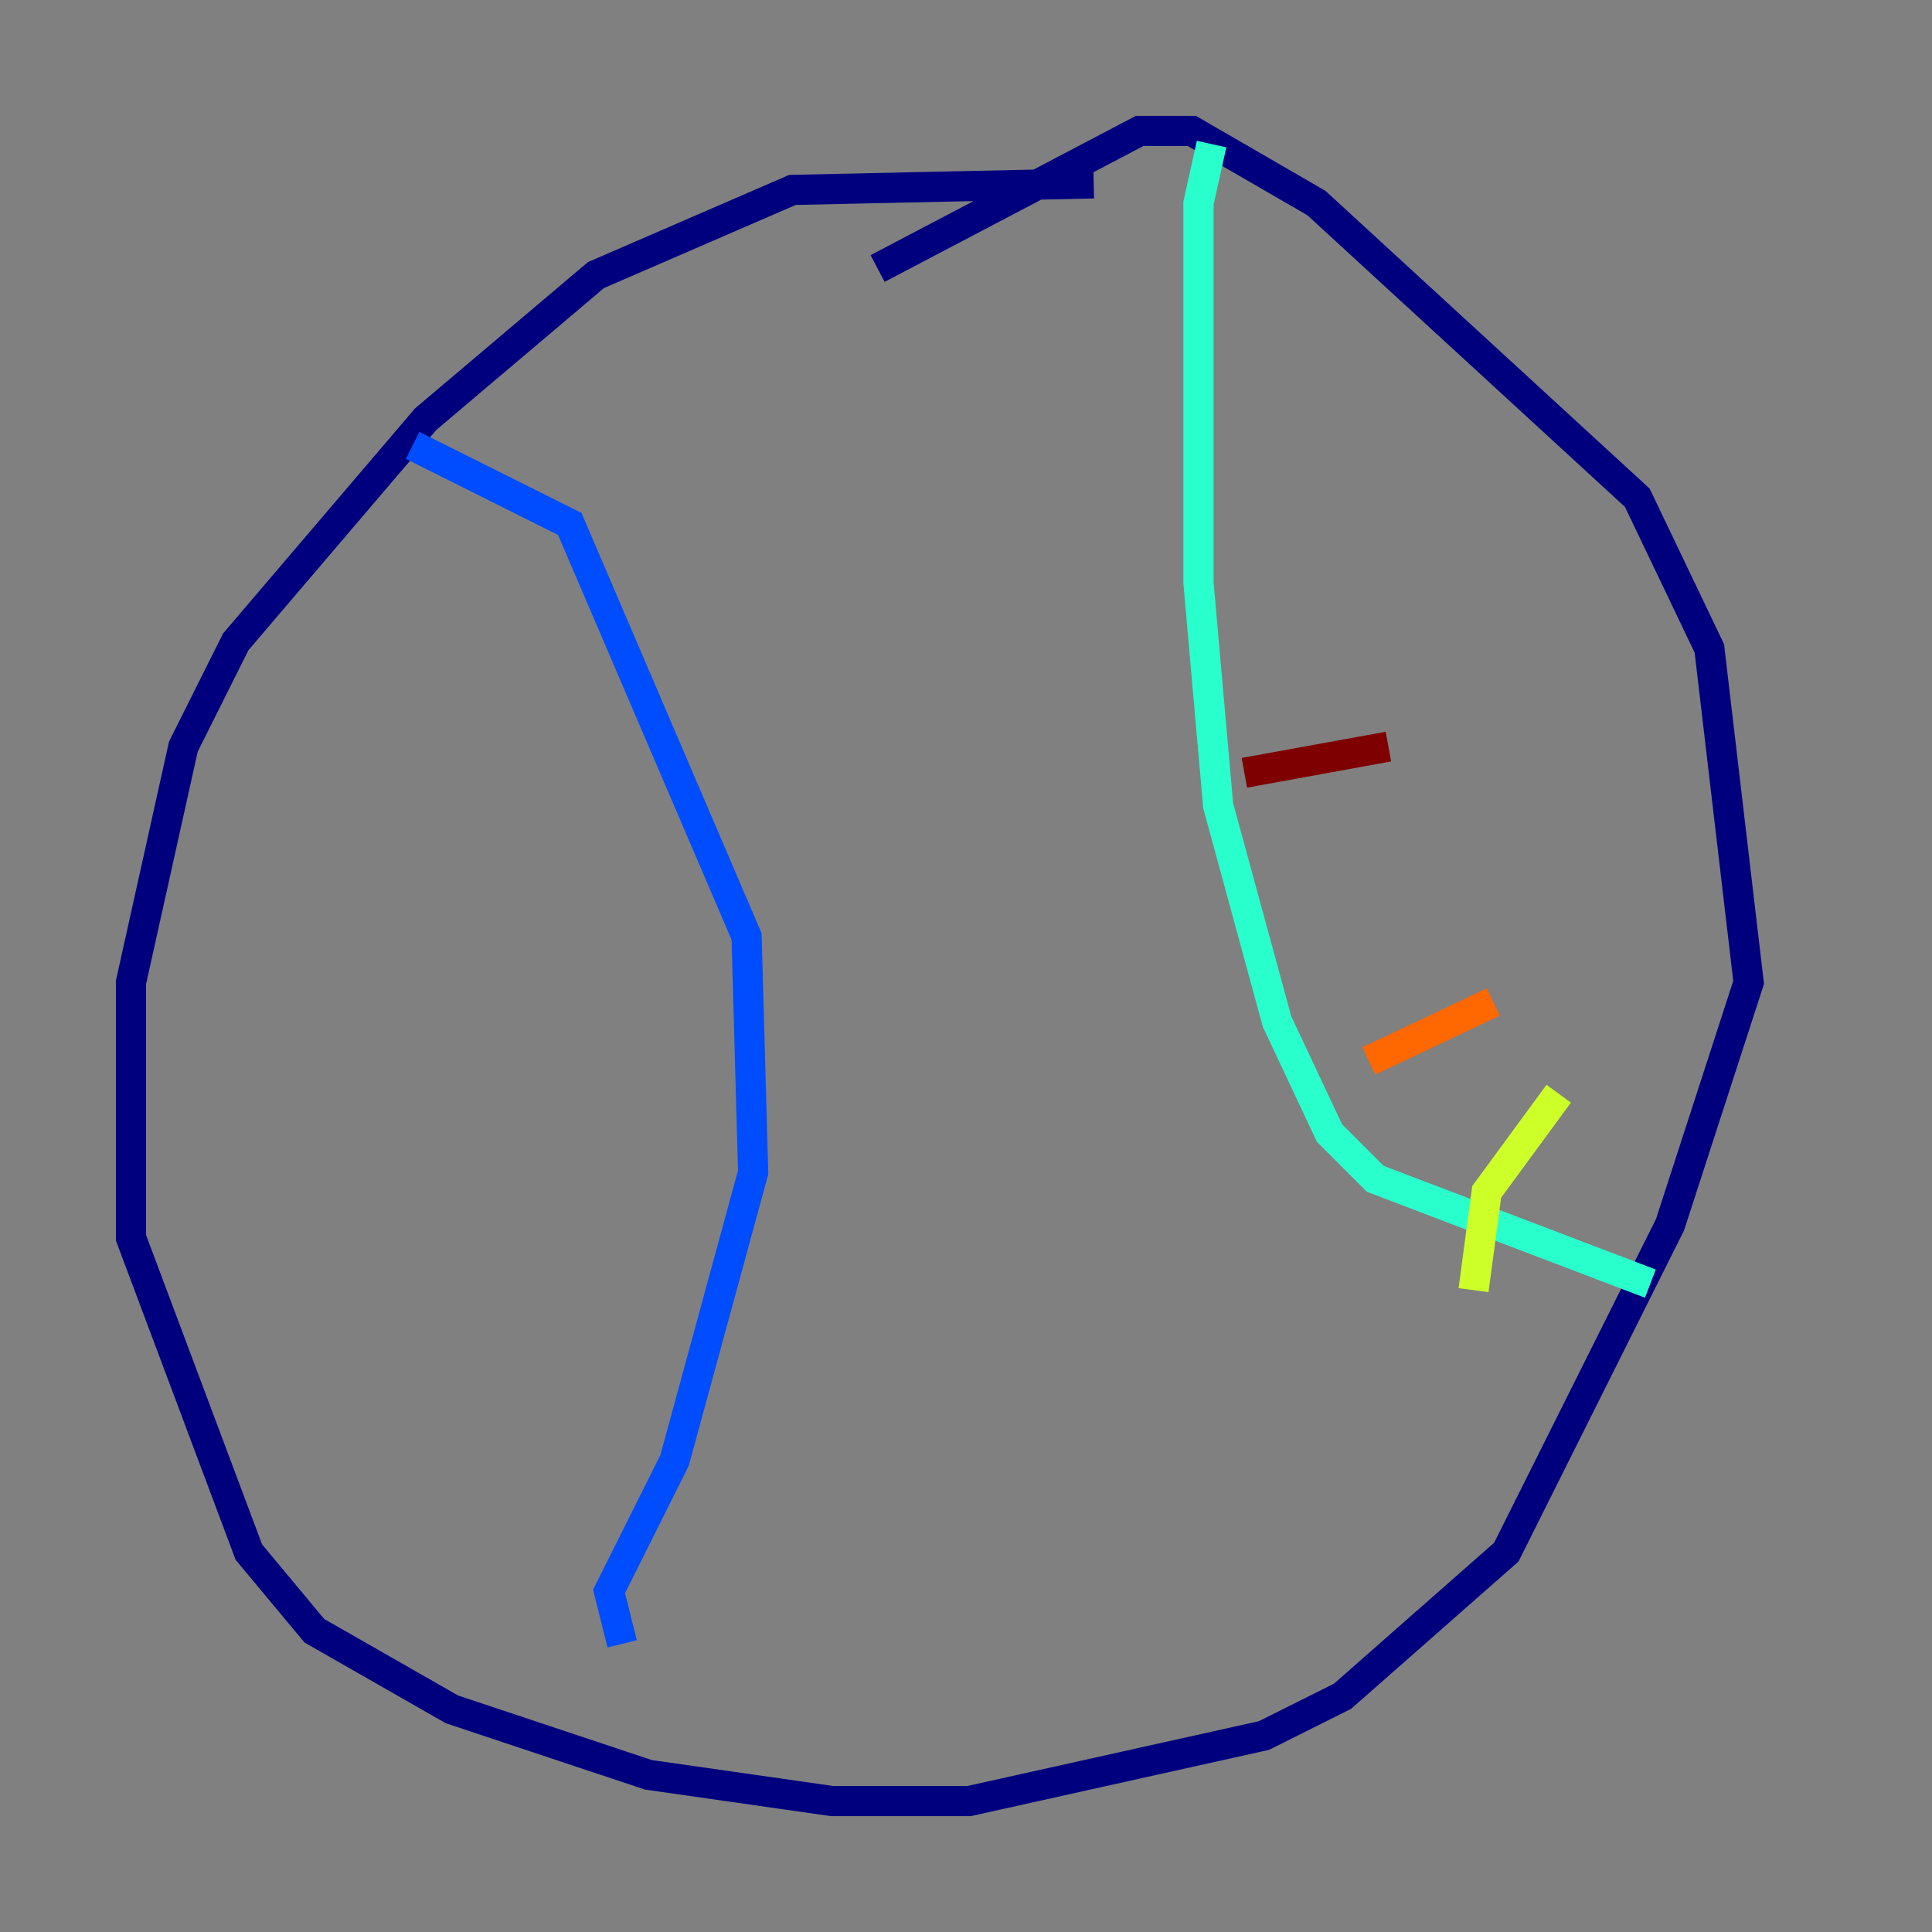 <?xml version="1.0" encoding="utf-8" ?>
<svg baseProfile="tiny" height="128" version="1.2" viewBox="0,0,128,128" width="128" xmlns="http://www.w3.org/2000/svg" xmlns:ev="http://www.w3.org/2001/xml-events" xmlns:xlink="http://www.w3.org/1999/xlink"><rect x="0" y="0" width="128" height="128" fill="#808080" stroke="none"/><defs /><polyline fill="none" points="58.142,17.79 75.498,8.678 78.969,8.678 87.214,13.451 108.475,32.976 113.248,42.956 115.851,65.085 110.644,81.139 99.797,102.834 88.949,112.38 83.742,114.983 64.217,119.322 55.105,119.322 42.956,117.586 29.939,113.248 20.827,108.041 16.488,102.834 8.678,82.007 8.678,65.085 12.149,49.464 15.62,42.522 28.203,27.77 39.485,18.224 52.502,12.583 72.461,12.149" stroke="#00007f" stroke-width="2" /><polyline fill="none" points="27.336,29.505 37.749,34.712 49.464,62.047 49.898,77.668 44.691,96.759 40.352,105.437 41.22,108.909" stroke="#004cff" stroke-width="2" /><polyline fill="none" points="80.271,9.546 79.403,13.451 79.403,38.617 80.705,53.37 84.61,67.688 88.081,75.064 91.119,78.102 109.342,85.044" stroke="#29ffcd" stroke-width="2" /><polyline fill="none" points="97.627,85.478 98.495,78.969 103.268,72.461" stroke="#cdff29" stroke-width="2" /><polyline fill="none" points="90.685,70.291 98.929,66.386" stroke="#ff6700" stroke-width="2" /><polyline fill="none" points="82.441,51.2 91.986,49.464" stroke="#7f0000" stroke-width="2" /></svg>